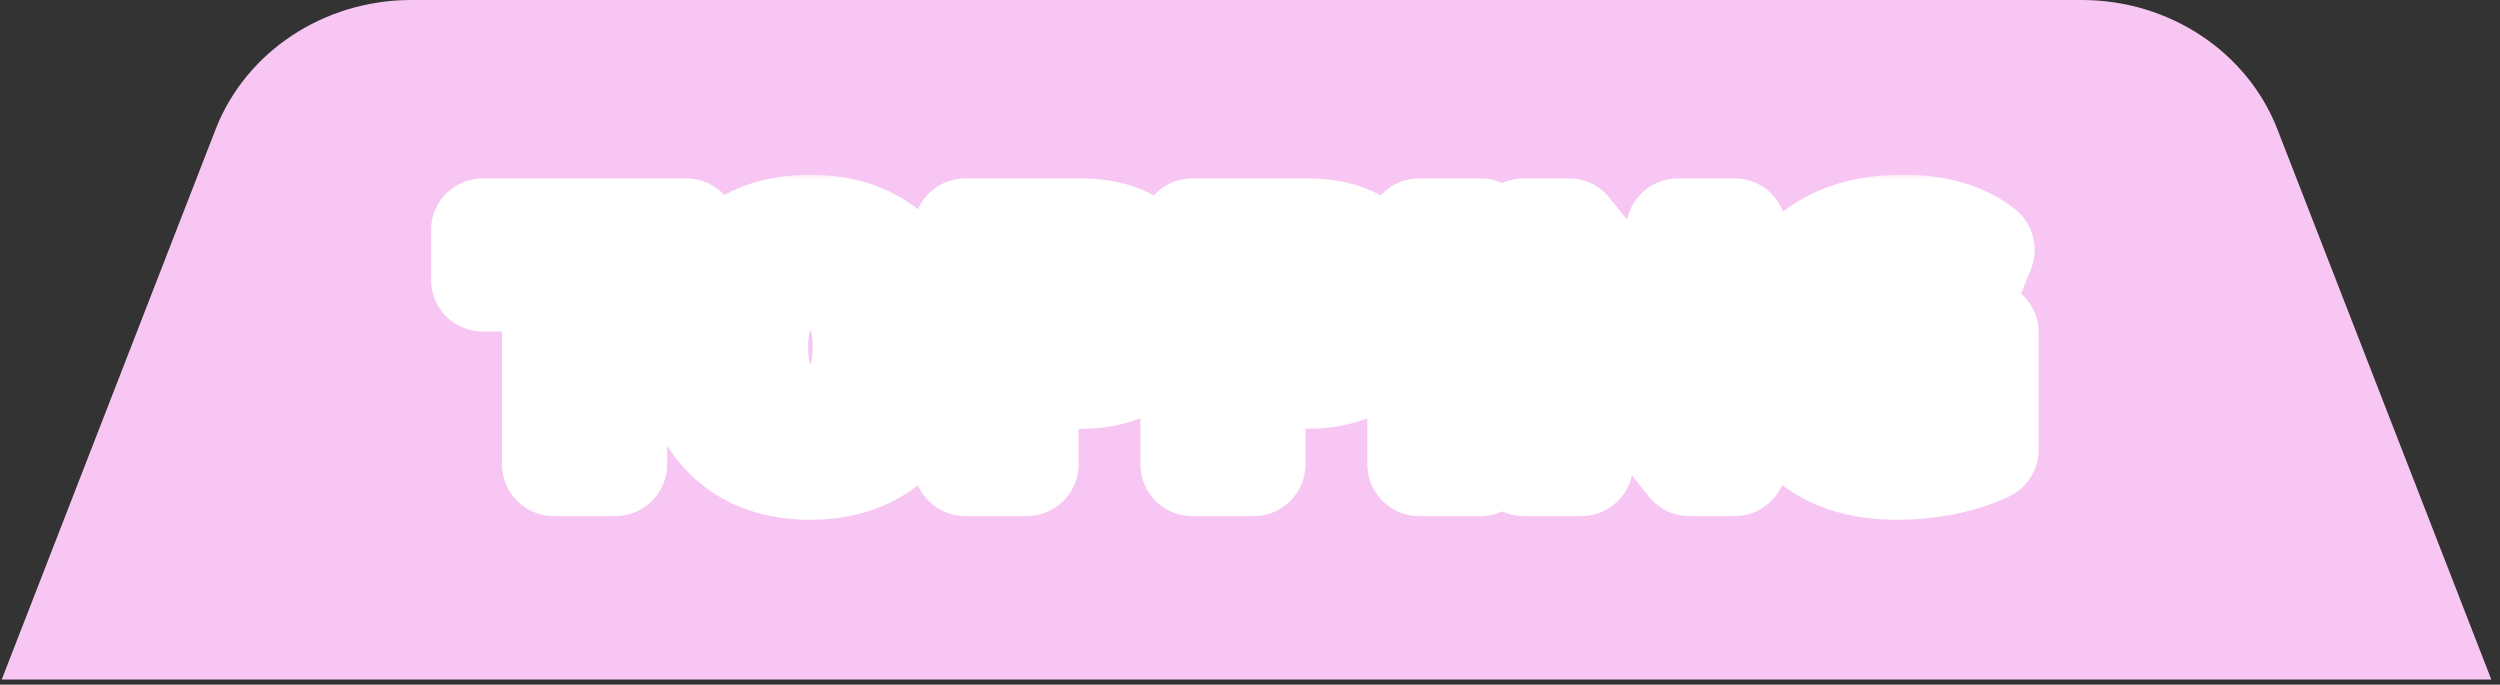 <svg width="241" height="66" viewBox="0 0 241 66" fill="none" xmlns="http://www.w3.org/2000/svg">
<rect x="0" y="0" width="241" height="66" fill="#333333" stroke="none"/>
<path d="M219.544 12.47C216.634 4.98 209.104 0 200.684 0H121.284H119.164H39.644C31.224 0 23.694 4.98 20.784 12.47L0.164 65.51H119.174H121.294H240.164L219.544 12.47Z" fill="#F7C6F2"/>
<mask id="path-2-outside-1_2404_5825" maskUnits="userSpaceOnUse" x="41.164" y="16.755" width="156" height="34" fill="black">
<rect fill="white" x="41.164" y="16.755" width="156" height="34"/>
<path d="M53.396 44.755V26.963H46.548V22.195H66.164V26.963H59.316V44.755H53.396ZM66.73 33.459C66.73 31.112 67.189 29.075 68.106 27.347C69.023 25.598 70.335 24.243 72.042 23.283C73.749 22.323 75.764 21.843 78.09 21.843C80.436 21.843 82.463 22.323 84.17 23.283C85.876 24.243 87.189 25.598 88.106 27.347C89.044 29.075 89.514 31.112 89.514 33.459C89.514 35.784 89.044 37.822 88.106 39.571C87.189 41.32 85.876 42.686 84.17 43.667C82.463 44.627 80.436 45.107 78.09 45.107C75.764 45.107 73.749 44.627 72.042 43.667C70.356 42.686 69.044 41.32 68.106 39.571C67.189 37.822 66.73 35.784 66.73 33.459ZM72.906 33.459C72.906 35.571 73.332 37.224 74.186 38.419C75.039 39.592 76.341 40.179 78.09 40.179C79.839 40.179 81.151 39.592 82.026 38.419C82.9 37.224 83.338 35.571 83.338 33.459C83.338 31.347 82.9 29.704 82.026 28.531C81.151 27.358 79.839 26.771 78.09 26.771C76.341 26.771 75.039 27.358 74.186 28.531C73.332 29.683 72.906 31.326 72.906 33.459ZM93.057 44.755V22.195H104.129C106.731 22.195 108.694 22.835 110.017 24.115C111.339 25.374 112.001 27.091 112.001 29.267C112.001 31.422 111.339 33.139 110.017 34.419C108.694 35.699 106.731 36.339 104.129 36.339H98.977V44.755H93.057ZM98.977 31.795H103.361C104.363 31.795 105.11 31.582 105.601 31.155C106.091 30.707 106.337 30.078 106.337 29.267C106.337 28.456 106.091 27.827 105.601 27.379C105.11 26.931 104.363 26.707 103.361 26.707H98.977V31.795ZM114.932 44.755V22.195H126.004C128.606 22.195 130.569 22.835 131.892 24.115C133.214 25.374 133.876 27.091 133.876 29.267C133.876 31.422 133.214 33.139 131.892 34.419C130.569 35.699 128.606 36.339 126.004 36.339H120.852V44.755H114.932ZM120.852 31.795H125.236C126.238 31.795 126.985 31.582 127.476 31.155C127.966 30.707 128.212 30.078 128.212 29.267C128.212 28.456 127.966 27.827 127.476 27.379C126.985 26.931 126.238 26.707 125.236 26.707H120.852V31.795ZM136.807 44.755V22.195H142.727V44.755H136.807ZM146.9 44.755V22.195H151.252L162.676 36.371H161.748V22.195H167.22V44.755H162.868L151.508 30.579H152.436V44.755H146.9ZM182.889 45.107C180.265 45.107 178.046 44.627 176.233 43.667C174.441 42.707 173.076 41.363 172.137 39.635C171.22 37.907 170.761 35.891 170.761 33.587C170.761 31.198 171.262 29.128 172.265 27.379C173.289 25.608 174.75 24.243 176.649 23.283C178.548 22.323 180.83 21.843 183.497 21.843C185.14 21.843 186.59 22.035 187.849 22.419C189.129 22.803 190.228 23.358 191.145 24.083L189.321 28.595C188.66 28.147 188.03 27.806 187.433 27.571C186.857 27.315 186.26 27.134 185.641 27.027C185.044 26.92 184.35 26.867 183.561 26.867C181.342 26.867 179.678 27.443 178.569 28.595C177.481 29.726 176.937 31.39 176.937 33.587C176.937 35.763 177.438 37.406 178.441 38.515C179.444 39.624 181.033 40.179 183.209 40.179C183.87 40.179 184.585 40.115 185.353 39.987C186.142 39.859 186.942 39.667 187.753 39.411L186.697 41.523V36.147H182.025V32.051H191.529V43.347C190.313 43.923 188.948 44.36 187.433 44.659C185.94 44.958 184.425 45.107 182.889 45.107Z"/>
</mask>
<path d="M53.396 44.755V26.963H46.548V22.195H66.164V26.963H59.316V44.755H53.396ZM66.73 33.459C66.73 31.112 67.189 29.075 68.106 27.347C69.023 25.598 70.335 24.243 72.042 23.283C73.749 22.323 75.764 21.843 78.09 21.843C80.436 21.843 82.463 22.323 84.17 23.283C85.876 24.243 87.189 25.598 88.106 27.347C89.044 29.075 89.514 31.112 89.514 33.459C89.514 35.784 89.044 37.822 88.106 39.571C87.189 41.32 85.876 42.686 84.17 43.667C82.463 44.627 80.436 45.107 78.09 45.107C75.764 45.107 73.749 44.627 72.042 43.667C70.356 42.686 69.044 41.32 68.106 39.571C67.189 37.822 66.73 35.784 66.73 33.459ZM72.906 33.459C72.906 35.571 73.332 37.224 74.186 38.419C75.039 39.592 76.341 40.179 78.09 40.179C79.839 40.179 81.151 39.592 82.026 38.419C82.9 37.224 83.338 35.571 83.338 33.459C83.338 31.347 82.9 29.704 82.026 28.531C81.151 27.358 79.839 26.771 78.09 26.771C76.341 26.771 75.039 27.358 74.186 28.531C73.332 29.683 72.906 31.326 72.906 33.459ZM93.057 44.755V22.195H104.129C106.731 22.195 108.694 22.835 110.017 24.115C111.339 25.374 112.001 27.091 112.001 29.267C112.001 31.422 111.339 33.139 110.017 34.419C108.694 35.699 106.731 36.339 104.129 36.339H98.977V44.755H93.057ZM98.977 31.795H103.361C104.363 31.795 105.11 31.582 105.601 31.155C106.091 30.707 106.337 30.078 106.337 29.267C106.337 28.456 106.091 27.827 105.601 27.379C105.11 26.931 104.363 26.707 103.361 26.707H98.977V31.795ZM114.932 44.755V22.195H126.004C128.606 22.195 130.569 22.835 131.892 24.115C133.214 25.374 133.876 27.091 133.876 29.267C133.876 31.422 133.214 33.139 131.892 34.419C130.569 35.699 128.606 36.339 126.004 36.339H120.852V44.755H114.932ZM120.852 31.795H125.236C126.238 31.795 126.985 31.582 127.476 31.155C127.966 30.707 128.212 30.078 128.212 29.267C128.212 28.456 127.966 27.827 127.476 27.379C126.985 26.931 126.238 26.707 125.236 26.707H120.852V31.795ZM136.807 44.755V22.195H142.727V44.755H136.807ZM146.9 44.755V22.195H151.252L162.676 36.371H161.748V22.195H167.22V44.755H162.868L151.508 30.579H152.436V44.755H146.9ZM182.889 45.107C180.265 45.107 178.046 44.627 176.233 43.667C174.441 42.707 173.076 41.363 172.137 39.635C171.22 37.907 170.761 35.891 170.761 33.587C170.761 31.198 171.262 29.128 172.265 27.379C173.289 25.608 174.75 24.243 176.649 23.283C178.548 22.323 180.83 21.843 183.497 21.843C185.14 21.843 186.59 22.035 187.849 22.419C189.129 22.803 190.228 23.358 191.145 24.083L189.321 28.595C188.66 28.147 188.03 27.806 187.433 27.571C186.857 27.315 186.26 27.134 185.641 27.027C185.044 26.92 184.35 26.867 183.561 26.867C181.342 26.867 179.678 27.443 178.569 28.595C177.481 29.726 176.937 31.39 176.937 33.587C176.937 35.763 177.438 37.406 178.441 38.515C179.444 39.624 181.033 40.179 183.209 40.179C183.87 40.179 184.585 40.115 185.353 39.987C186.142 39.859 186.942 39.667 187.753 39.411L186.697 41.523V36.147H182.025V32.051H191.529V43.347C190.313 43.923 188.948 44.36 187.433 44.659C185.94 44.958 184.425 45.107 182.889 45.107Z" fill="#5082FF"/>
<path d="M53.396 44.755H48.396C48.396 47.516 50.635 49.755 53.396 49.755V44.755ZM53.396 26.963H58.396C58.396 24.202 56.157 21.963 53.396 21.963V26.963ZM46.548 26.963H41.548C41.548 29.724 43.787 31.963 46.548 31.963V26.963ZM46.548 22.195V17.195C43.787 17.195 41.548 19.434 41.548 22.195H46.548ZM66.164 22.195H71.164C71.164 19.434 68.925 17.195 66.164 17.195V22.195ZM66.164 26.963V31.963C68.925 31.963 71.164 29.724 71.164 26.963H66.164ZM59.316 26.963V21.963C56.555 21.963 54.316 24.202 54.316 26.963H59.316ZM59.316 44.755V49.755C62.078 49.755 64.316 47.516 64.316 44.755H59.316ZM58.396 44.755V26.963H48.396V44.755H58.396ZM53.396 21.963H46.548V31.963H53.396V21.963ZM51.548 26.963V22.195H41.548V26.963H51.548ZM46.548 27.195H66.164V17.195H46.548V27.195ZM61.164 22.195V26.963H71.164V22.195H61.164ZM66.164 21.963H59.316V31.963H66.164V21.963ZM54.316 26.963V44.755H64.316V26.963H54.316ZM59.316 39.755H53.396V49.755H59.316V39.755ZM68.106 27.347L72.522 29.692C72.526 29.684 72.53 29.677 72.534 29.669L68.106 27.347ZM72.042 23.283L74.493 27.641L74.493 27.641L72.042 23.283ZM84.17 23.283L81.719 27.641L81.719 27.641L84.17 23.283ZM88.106 27.347L83.678 29.669C83.689 29.691 83.701 29.712 83.712 29.734L88.106 27.347ZM88.106 39.571L83.7 37.207C83.692 37.221 83.685 37.235 83.678 37.249L88.106 39.571ZM84.17 43.667L86.621 48.025C86.635 48.017 86.648 48.009 86.662 48.002L84.17 43.667ZM72.042 43.667L69.526 47.988C69.547 48 69.569 48.013 69.591 48.025L72.042 43.667ZM68.106 39.571L63.678 41.893C63.685 41.907 63.693 41.921 63.7 41.935L68.106 39.571ZM74.186 38.419L70.117 41.325C70.125 41.337 70.134 41.348 70.142 41.36L74.186 38.419ZM82.026 38.419L86.034 41.407C86.043 41.396 86.052 41.384 86.06 41.373L82.026 38.419ZM82.026 28.531L86.034 25.543L86.034 25.543L82.026 28.531ZM74.186 28.531L78.204 31.507C78.212 31.495 78.221 31.484 78.23 31.472L74.186 28.531ZM71.73 33.459C71.73 31.768 72.058 30.567 72.522 29.692L63.69 25.003C62.319 27.583 61.73 30.457 61.73 33.459H71.73ZM72.534 29.669C73.007 28.767 73.636 28.123 74.493 27.641L69.591 18.925C67.034 20.363 65.039 22.428 63.678 25.025L72.534 29.669ZM74.493 27.641C75.322 27.174 76.462 26.843 78.09 26.843V16.843C75.067 16.843 72.175 17.471 69.591 18.925L74.493 27.641ZM78.09 26.843C79.748 26.843 80.896 27.178 81.719 27.641L86.621 18.925C84.031 17.468 81.125 16.843 78.09 16.843V26.843ZM81.719 27.641C82.576 28.123 83.205 28.767 83.678 29.669L92.534 25.025C91.172 22.428 89.177 20.363 86.621 18.925L81.719 27.641ZM83.712 29.734C84.183 30.6 84.514 31.785 84.514 33.459H94.514C94.514 30.439 93.906 27.55 92.499 24.96L83.712 29.734ZM84.514 33.459C84.514 35.101 84.187 36.3 83.7 37.207L92.512 41.935C93.902 39.343 94.514 36.468 94.514 33.459H84.514ZM83.678 37.249C83.2 38.16 82.558 38.826 81.677 39.333L86.662 48.002C89.195 46.545 91.177 44.48 92.534 41.893L83.678 37.249ZM81.719 39.309C80.896 39.772 79.748 40.107 78.09 40.107V50.107C81.125 50.107 84.031 49.482 86.621 48.025L81.719 39.309ZM78.09 40.107C76.462 40.107 75.322 39.776 74.493 39.309L69.591 48.025C72.175 49.478 75.067 50.107 78.09 50.107V40.107ZM74.558 39.346C73.686 38.839 73.022 38.157 72.512 37.207L63.7 41.935C65.067 44.483 67.027 46.533 69.526 47.988L74.558 39.346ZM72.534 37.249C72.053 36.333 71.73 35.119 71.73 33.459H61.73C61.73 36.45 62.323 39.31 63.678 41.893L72.534 37.249ZM67.906 33.459C67.906 36.174 68.445 38.984 70.117 41.325L78.254 35.513C78.22 35.465 77.906 34.968 77.906 33.459H67.906ZM70.142 41.36C72.135 44.101 75.112 45.179 78.09 45.179V35.179C77.768 35.179 77.733 35.125 77.857 35.181C77.919 35.209 77.996 35.254 78.073 35.317C78.15 35.38 78.201 35.439 78.23 35.478L70.142 41.36ZM78.09 45.179C81.071 45.179 84.026 44.101 86.034 41.407L78.017 35.431C78.04 35.401 78.084 35.349 78.153 35.294C78.222 35.238 78.29 35.199 78.345 35.175C78.455 35.125 78.41 35.179 78.09 35.179V45.179ZM86.06 41.373C87.779 39.025 88.338 36.196 88.338 33.459H78.338C78.338 34.947 78.022 35.424 77.992 35.465L86.06 41.373ZM88.338 33.459C88.338 30.73 87.782 27.887 86.034 25.543L78.017 31.519C78.019 31.522 78.338 31.964 78.338 33.459H88.338ZM86.034 25.543C84.026 22.849 81.071 21.771 78.09 21.771V31.771C78.41 31.771 78.455 31.825 78.345 31.776C78.29 31.751 78.222 31.712 78.153 31.656C78.084 31.601 78.04 31.549 78.017 31.519L86.034 25.543ZM78.09 21.771C75.112 21.771 72.135 22.849 70.142 25.59L78.23 31.472C78.201 31.511 78.15 31.57 78.073 31.633C77.996 31.697 77.919 31.741 77.857 31.769C77.733 31.825 77.768 31.771 78.09 31.771V21.771ZM70.168 25.555C68.433 27.897 67.906 30.752 67.906 33.459H77.906C77.906 31.899 78.232 31.469 78.204 31.507L70.168 25.555ZM93.057 44.755H88.057C88.057 47.516 90.295 49.755 93.057 49.755V44.755ZM93.057 22.195V17.195C90.295 17.195 88.057 19.434 88.057 22.195H93.057ZM110.017 24.115L106.539 27.708C106.55 27.718 106.56 27.727 106.57 27.737L110.017 24.115ZM98.977 36.339V31.339C96.215 31.339 93.977 33.578 93.977 36.339H98.977ZM98.977 44.755V49.755C101.738 49.755 103.977 47.516 103.977 44.755H98.977ZM98.977 31.795H93.977C93.977 34.556 96.215 36.795 98.977 36.795V31.795ZM105.601 31.155L108.881 34.928C108.912 34.901 108.942 34.875 108.972 34.847L105.601 31.155ZM105.601 27.379L108.972 23.687L108.972 23.687L105.601 27.379ZM98.977 26.707V21.707C96.215 21.707 93.977 23.946 93.977 26.707H98.977ZM98.057 44.755V22.195H88.057V44.755H98.057ZM93.057 27.195H104.129V17.195H93.057V27.195ZM104.129 27.195C105.974 27.195 106.476 27.647 106.539 27.708L113.494 20.522C110.911 18.023 107.488 17.195 104.129 17.195V27.195ZM106.57 27.737C106.712 27.873 107.001 28.176 107.001 29.267H117.001C117.001 26.006 115.966 22.875 113.463 20.493L106.57 27.737ZM107.001 29.267C107.001 30.318 106.722 30.649 106.539 30.826L113.494 38.012C115.956 35.629 117.001 32.526 117.001 29.267H107.001ZM106.539 30.826C106.476 30.887 105.974 31.339 104.129 31.339V41.339C107.488 41.339 110.911 40.511 113.494 38.012L106.539 30.826ZM104.129 31.339H98.977V41.339H104.129V31.339ZM93.977 36.339V44.755H103.977V36.339H93.977ZM98.977 39.755H93.057V49.755H98.977V39.755ZM98.977 36.795H103.361V26.795H98.977V36.795ZM103.361 36.795C104.943 36.795 107.099 36.478 108.881 34.928L102.32 27.382C102.724 27.031 103.103 26.883 103.299 26.827C103.48 26.776 103.525 26.795 103.361 26.795V36.795ZM108.972 34.847C110.724 33.248 111.337 31.148 111.337 29.267H101.337C101.337 29.172 101.351 28.898 101.494 28.531C101.646 28.142 101.897 27.766 102.229 27.463L108.972 34.847ZM111.337 29.267C111.337 27.386 110.724 25.286 108.972 23.687L102.229 31.071C101.897 30.768 101.646 30.392 101.494 30.003C101.351 29.636 101.337 29.362 101.337 29.267H111.337ZM108.972 23.687C107.188 22.058 104.993 21.707 103.361 21.707V31.707C103.507 31.707 103.44 31.725 103.236 31.664C103.014 31.598 102.626 31.434 102.229 31.071L108.972 23.687ZM103.361 21.707H98.977V31.707H103.361V21.707ZM93.977 26.707V31.795H103.977V26.707H93.977ZM114.932 44.755H109.932C109.932 47.516 112.17 49.755 114.932 49.755V44.755ZM114.932 22.195V17.195C112.17 17.195 109.932 19.434 109.932 22.195H114.932ZM131.892 24.115L128.414 27.708C128.425 27.718 128.435 27.727 128.445 27.737L131.892 24.115ZM120.852 36.339V31.339C118.09 31.339 115.852 33.578 115.852 36.339H120.852ZM120.852 44.755V49.755C123.613 49.755 125.852 47.516 125.852 44.755H120.852ZM120.852 31.795H115.852C115.852 34.556 118.09 36.795 120.852 36.795V31.795ZM127.476 31.155L130.756 34.928C130.787 34.901 130.817 34.875 130.847 34.847L127.476 31.155ZM127.476 27.379L130.847 23.687L130.847 23.687L127.476 27.379ZM120.852 26.707V21.707C118.09 21.707 115.852 23.946 115.852 26.707H120.852ZM119.932 44.755V22.195H109.932V44.755H119.932ZM114.932 27.195H126.004V17.195H114.932V27.195ZM126.004 27.195C127.849 27.195 128.351 27.647 128.414 27.708L135.369 20.522C132.786 18.023 129.363 17.195 126.004 17.195V27.195ZM128.445 27.737C128.587 27.873 128.876 28.176 128.876 29.267H138.876C138.876 26.006 137.841 22.875 135.338 20.493L128.445 27.737ZM128.876 29.267C128.876 30.318 128.597 30.649 128.414 30.826L135.369 38.012C137.831 35.629 138.876 32.526 138.876 29.267H128.876ZM128.414 30.826C128.351 30.887 127.849 31.339 126.004 31.339V41.339C129.363 41.339 132.786 40.511 135.369 38.012L128.414 30.826ZM126.004 31.339H120.852V41.339H126.004V31.339ZM115.852 36.339V44.755H125.852V36.339H115.852ZM120.852 39.755H114.932V49.755H120.852V39.755ZM120.852 36.795H125.236V26.795H120.852V36.795ZM125.236 36.795C126.818 36.795 128.974 36.478 130.756 34.928L124.195 27.382C124.599 27.031 124.978 26.883 125.174 26.827C125.355 26.776 125.4 26.795 125.236 26.795V36.795ZM130.847 34.847C132.599 33.248 133.212 31.148 133.212 29.267H123.212C123.212 29.172 123.226 28.898 123.369 28.531C123.521 28.142 123.772 27.766 124.104 27.463L130.847 34.847ZM133.212 29.267C133.212 27.386 132.599 25.286 130.847 23.687L124.104 31.071C123.772 30.768 123.521 30.392 123.369 30.003C123.226 29.636 123.212 29.362 123.212 29.267H133.212ZM130.847 23.687C129.063 22.058 126.868 21.707 125.236 21.707V31.707C125.382 31.707 125.315 31.725 125.111 31.664C124.889 31.598 124.501 31.434 124.104 31.071L130.847 23.687ZM125.236 21.707H120.852V31.707H125.236V21.707ZM115.852 26.707V31.795H125.852V26.707H115.852ZM136.807 44.755H131.807C131.807 47.516 134.045 49.755 136.807 49.755V44.755ZM136.807 22.195V17.195C134.045 17.195 131.807 19.434 131.807 22.195H136.807ZM142.727 22.195H147.727C147.727 19.434 145.488 17.195 142.727 17.195V22.195ZM142.727 44.755V49.755C145.488 49.755 147.727 47.516 147.727 44.755H142.727ZM141.807 44.755V22.195H131.807V44.755H141.807ZM136.807 27.195H142.727V17.195H136.807V27.195ZM137.727 22.195V44.755H147.727V22.195H137.727ZM142.727 39.755H136.807V49.755H142.727V39.755ZM146.9 44.755H141.9C141.9 47.516 144.139 49.755 146.9 49.755V44.755ZM146.9 22.195V17.195C144.139 17.195 141.9 19.434 141.9 22.195H146.9ZM151.252 22.195L155.145 19.058C154.196 17.88 152.765 17.195 151.252 17.195V22.195ZM162.676 36.371V41.371C164.602 41.371 166.356 40.266 167.187 38.529C168.018 36.792 167.778 34.733 166.569 33.234L162.676 36.371ZM161.748 36.371H156.748C156.748 39.132 158.987 41.371 161.748 41.371V36.371ZM161.748 22.195V17.195C158.987 17.195 156.748 19.434 156.748 22.195H161.748ZM167.22 22.195H172.22C172.22 19.434 169.982 17.195 167.22 17.195V22.195ZM167.22 44.755V49.755C169.982 49.755 172.22 47.516 172.22 44.755H167.22ZM162.868 44.755L158.967 47.882C159.915 49.066 161.351 49.755 162.868 49.755V44.755ZM151.508 30.579V25.579C149.586 25.579 147.833 26.682 147.001 28.415C146.169 30.148 146.404 32.205 147.607 33.706L151.508 30.579ZM152.436 30.579H157.436C157.436 27.818 155.198 25.579 152.436 25.579V30.579ZM152.436 44.755V49.755C155.198 49.755 157.436 47.516 157.436 44.755H152.436ZM151.9 44.755V22.195H141.9V44.755H151.9ZM146.9 27.195H151.252V17.195H146.9V27.195ZM147.359 25.332L158.783 39.508L166.569 33.234L155.145 19.058L147.359 25.332ZM162.676 31.371H161.748V41.371H162.676V31.371ZM166.748 36.371V22.195H156.748V36.371H166.748ZM161.748 27.195H167.22V17.195H161.748V27.195ZM162.22 22.195V44.755H172.22V22.195H162.22ZM167.22 39.755H162.868V49.755H167.22V39.755ZM166.77 41.628L155.41 27.452L147.607 33.706L158.967 47.882L166.77 41.628ZM151.508 35.579H152.436V25.579H151.508V35.579ZM147.436 30.579V44.755H157.436V30.579H147.436ZM152.436 39.755H146.9V49.755H152.436V39.755ZM176.233 43.667L173.872 48.074C173.879 48.078 173.886 48.082 173.894 48.086L176.233 43.667ZM172.137 39.635L167.721 41.98C167.728 41.994 167.736 42.008 167.743 42.022L172.137 39.635ZM172.265 27.379L167.937 24.876C167.934 24.881 167.93 24.887 167.927 24.893L172.265 27.379ZM176.649 23.283L178.905 27.745L178.905 27.745L176.649 23.283ZM187.849 22.419L186.39 27.201C186.397 27.204 186.405 27.206 186.412 27.208L187.849 22.419ZM191.145 24.083L195.781 25.957C196.613 23.899 195.988 21.538 194.246 20.161L191.145 24.083ZM189.321 28.595L186.517 32.735C187.767 33.581 189.333 33.818 190.778 33.378C192.222 32.938 193.391 31.869 193.957 30.469L189.321 28.595ZM187.433 27.571L185.402 32.14C185.469 32.17 185.537 32.198 185.605 32.225L187.433 27.571ZM185.641 27.027L184.762 31.949C184.772 31.951 184.782 31.953 184.792 31.954L185.641 27.027ZM178.569 28.595L174.967 25.127L174.966 25.128L178.569 28.595ZM178.441 38.515L182.15 35.162L182.15 35.162L178.441 38.515ZM185.353 39.987L184.553 35.051C184.545 35.053 184.538 35.054 184.531 35.055L185.353 39.987ZM187.753 39.411L192.225 41.647C193.123 39.851 192.86 37.692 191.556 36.165C190.253 34.638 188.162 34.038 186.247 34.643L187.753 39.411ZM186.697 41.523H181.697C181.697 43.842 183.291 45.856 185.548 46.389C187.805 46.922 190.132 45.833 191.169 43.759L186.697 41.523ZM186.697 36.147H191.697C191.697 33.386 189.458 31.147 186.697 31.147V36.147ZM182.025 36.147H177.025C177.025 38.908 179.264 41.147 182.025 41.147V36.147ZM182.025 32.051V27.051C179.264 27.051 177.025 29.29 177.025 32.051H182.025ZM191.529 32.051H196.529C196.529 29.29 194.29 27.051 191.529 27.051V32.051ZM191.529 43.347L193.669 47.866C195.416 47.038 196.529 45.279 196.529 43.347H191.529ZM187.433 44.659L186.466 39.753L186.452 39.756L187.433 44.659ZM182.889 40.107C180.859 40.107 179.492 39.735 178.573 39.248L173.894 48.086C176.601 49.519 179.671 50.107 182.889 50.107V40.107ZM178.594 39.26C177.632 38.744 176.987 38.089 176.531 37.248L167.743 42.022C169.164 44.637 171.251 46.67 173.872 48.074L178.594 39.26ZM176.553 37.291C176.082 36.403 175.761 35.219 175.761 33.587H165.761C165.761 36.563 166.357 39.411 167.721 41.98L176.553 37.291ZM175.761 33.587C175.761 31.908 176.108 30.729 176.603 29.865L167.927 24.893C166.417 27.528 165.761 30.487 165.761 33.587H175.761ZM176.593 29.882C177.111 28.987 177.836 28.286 178.905 27.745L174.393 18.821C171.665 20.2 169.467 22.23 167.937 24.876L176.593 29.882ZM178.905 27.745C179.95 27.217 181.42 26.843 183.497 26.843V16.843C180.241 16.843 177.146 17.429 174.393 18.821L178.905 27.745ZM183.497 26.843C184.762 26.843 185.705 26.992 186.39 27.201L189.308 17.637C187.476 17.078 185.517 16.843 183.497 16.843V26.843ZM186.412 27.208C187.173 27.436 187.687 27.723 188.044 28.005L194.246 20.161C192.768 18.992 191.085 18.17 189.286 17.63L186.412 27.208ZM186.51 22.209L184.686 26.721L193.957 30.469L195.781 25.957L186.51 22.209ZM192.125 24.455C191.229 23.849 190.273 23.315 189.261 22.917L185.605 32.225C185.787 32.297 186.09 32.446 186.517 32.735L192.125 24.455ZM189.464 23.002C188.512 22.579 187.518 22.277 186.491 22.1L184.792 31.954C185.002 31.991 185.202 32.051 185.402 32.14L189.464 23.002ZM186.52 22.105C185.561 21.934 184.563 21.867 183.561 21.867V31.867C184.138 31.867 184.526 31.907 184.762 31.949L186.52 22.105ZM183.561 21.867C180.523 21.867 177.337 22.666 174.967 25.127L182.171 32.063C182.125 32.111 182.121 32.08 182.285 32.024C182.474 31.958 182.87 31.867 183.561 31.867V21.867ZM174.966 25.128C172.675 27.509 171.937 30.619 171.937 33.587H181.937C181.937 32.16 182.287 31.943 182.172 32.062L174.966 25.128ZM171.937 33.587C171.937 36.446 172.589 39.497 174.732 41.868L182.15 35.162C182.288 35.314 181.937 35.08 181.937 33.587H171.937ZM174.732 41.868C177.047 44.429 180.273 45.179 183.209 45.179V35.179C182.526 35.179 182.168 35.09 182.033 35.042C181.928 35.006 182.022 35.021 182.15 35.162L174.732 41.868ZM183.209 45.179C184.189 45.179 185.182 45.084 186.175 44.919L184.531 35.055C183.988 35.145 183.552 35.179 183.209 35.179V45.179ZM186.153 44.922C187.196 44.754 188.232 44.503 189.259 44.179L186.247 34.643C185.653 34.831 185.089 34.965 184.553 35.051L186.153 44.922ZM183.281 37.175L182.225 39.287L191.169 43.759L192.225 41.647L183.281 37.175ZM191.697 41.523V36.147H181.697V41.523H191.697ZM186.697 31.147H182.025V41.147H186.697V31.147ZM187.025 36.147V32.051H177.025V36.147H187.025ZM182.025 37.051H191.529V27.051H182.025V37.051ZM186.529 32.051V43.347H196.529V32.051H186.529ZM189.389 38.828C188.596 39.204 187.633 39.523 186.466 39.754L188.4 49.565C190.262 49.197 192.03 48.642 193.669 47.866L189.389 38.828ZM186.452 39.756C185.285 39.99 184.099 40.107 182.889 40.107V50.107C184.751 50.107 186.595 49.926 188.414 49.562L186.452 39.756Z" fill="white" mask="url(#path-2-outside-1_2404_5825)"/>
</svg>
